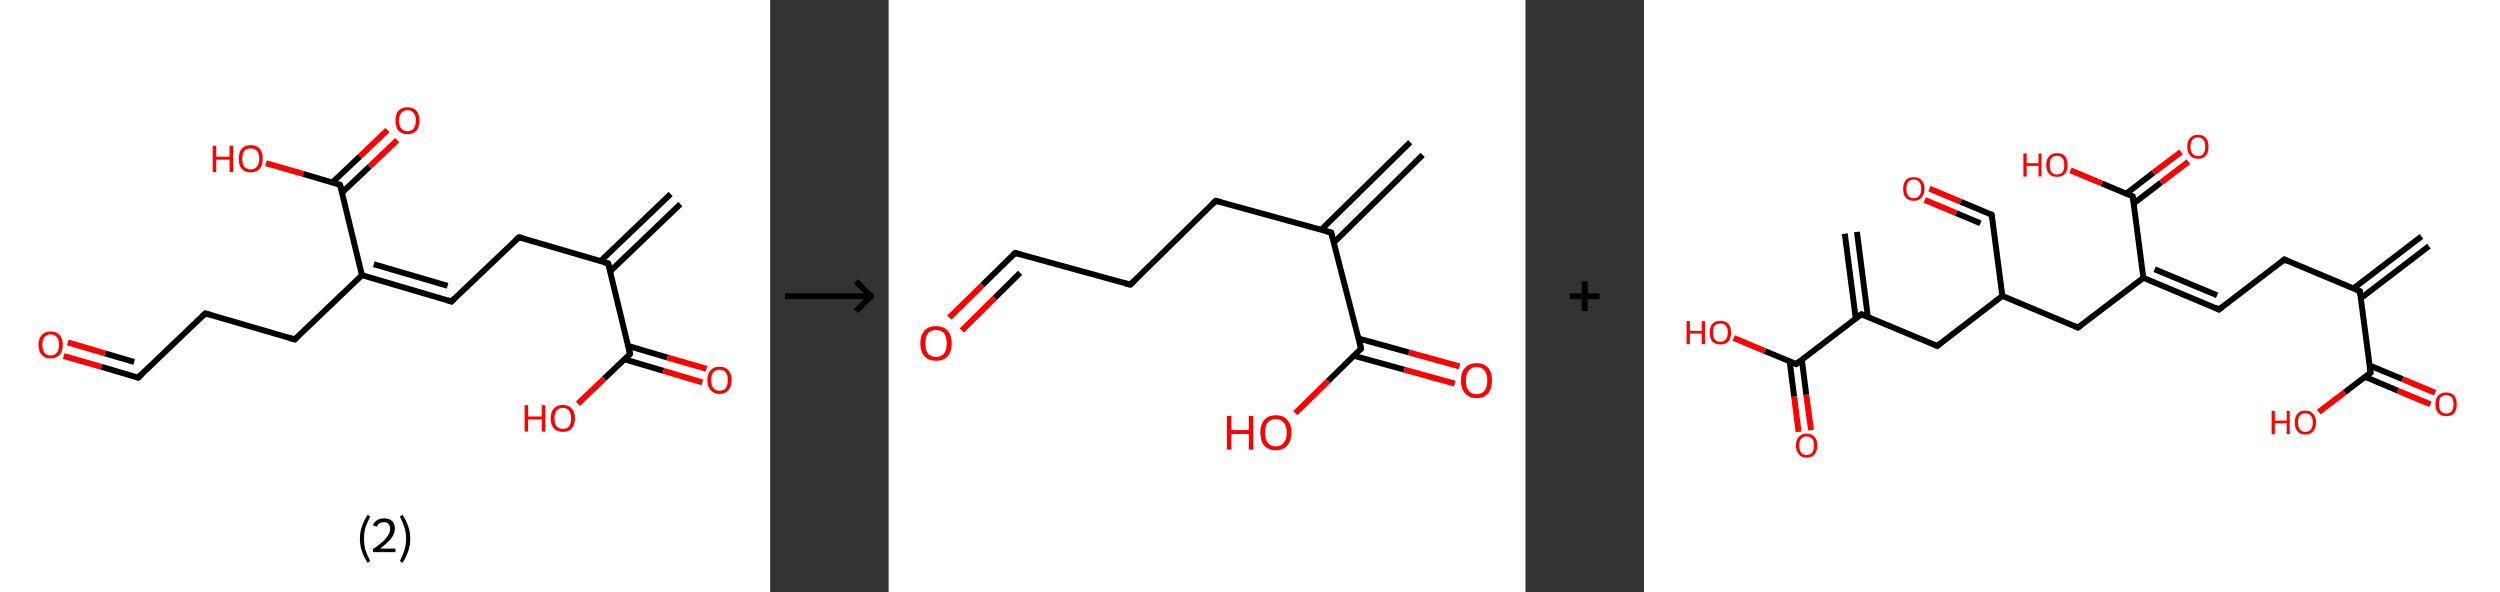 <?xml version='1.0' encoding='ASCII' standalone='yes'?>
<svg xmlns="http://www.w3.org/2000/svg" xmlns:xlink="http://www.w3.org/1999/xlink" version="1.1" width="844.0px" viewBox="0 0 844.0 200.0" height="200.0px">
  <rect x="0" y="0" width="844.0" height="200.0" fill="#333333" stroke="none"/>
  <g>
    <g transform="translate(0, 0) scale(1 1) "><!-- END OF HEADER -->
<rect style="opacity:1.0;fill:#FFFFFF;stroke:none" width="260.0" height="200.0" x="0.0" y="0.0"> </rect>
<path class="bond-0 atom-0 atom-1" d="M 229.7,68.9 L 206.0,91.6" style="fill:none;fill-rule:evenodd;stroke:#000000;stroke-width:2.0px;stroke-linecap:butt;stroke-linejoin:miter;stroke-opacity:1"/>
<path class="bond-0 atom-0 atom-1" d="M 226.4,65.5 L 202.7,88.2" style="fill:none;fill-rule:evenodd;stroke:#000000;stroke-width:2.0px;stroke-linecap:butt;stroke-linejoin:miter;stroke-opacity:1"/>
<path class="bond-1 atom-1 atom-2" d="M 205.3,88.9 L 175.2,80.1" style="fill:none;fill-rule:evenodd;stroke:#000000;stroke-width:2.0px;stroke-linecap:butt;stroke-linejoin:miter;stroke-opacity:1"/>
<path class="bond-2 atom-2 atom-3" d="M 175.2,80.1 L 152.4,101.8" style="fill:none;fill-rule:evenodd;stroke:#000000;stroke-width:2.0px;stroke-linecap:butt;stroke-linejoin:miter;stroke-opacity:1"/>
<path class="bond-3 atom-3 atom-4" d="M 152.4,101.8 L 122.2,92.9" style="fill:none;fill-rule:evenodd;stroke:#000000;stroke-width:2.0px;stroke-linecap:butt;stroke-linejoin:miter;stroke-opacity:1"/>
<path class="bond-3 atom-3 atom-4" d="M 151.1,96.5 L 126.2,89.2" style="fill:none;fill-rule:evenodd;stroke:#000000;stroke-width:2.0px;stroke-linecap:butt;stroke-linejoin:miter;stroke-opacity:1"/>
<path class="bond-4 atom-4 atom-5" d="M 122.2,92.9 L 99.5,114.6" style="fill:none;fill-rule:evenodd;stroke:#000000;stroke-width:2.0px;stroke-linecap:butt;stroke-linejoin:miter;stroke-opacity:1"/>
<path class="bond-5 atom-5 atom-6" d="M 99.5,114.6 L 69.3,105.8" style="fill:none;fill-rule:evenodd;stroke:#000000;stroke-width:2.0px;stroke-linecap:butt;stroke-linejoin:miter;stroke-opacity:1"/>
<path class="bond-6 atom-6 atom-7" d="M 69.3,105.8 L 46.6,127.5" style="fill:none;fill-rule:evenodd;stroke:#000000;stroke-width:2.0px;stroke-linecap:butt;stroke-linejoin:miter;stroke-opacity:1"/>
<path class="bond-7 atom-7 atom-8" d="M 46.6,127.5 L 34.1,123.8" style="fill:none;fill-rule:evenodd;stroke:#000000;stroke-width:2.0px;stroke-linecap:butt;stroke-linejoin:miter;stroke-opacity:1"/>
<path class="bond-7 atom-7 atom-8" d="M 34.1,123.8 L 21.5,120.2" style="fill:none;fill-rule:evenodd;stroke:#FF0000;stroke-width:2.0px;stroke-linecap:butt;stroke-linejoin:miter;stroke-opacity:1"/>
<path class="bond-7 atom-7 atom-8" d="M 45.3,122.2 L 35.4,119.3" style="fill:none;fill-rule:evenodd;stroke:#000000;stroke-width:2.0px;stroke-linecap:butt;stroke-linejoin:miter;stroke-opacity:1"/>
<path class="bond-7 atom-7 atom-8" d="M 35.4,119.3 L 22.9,115.6" style="fill:none;fill-rule:evenodd;stroke:#FF0000;stroke-width:2.0px;stroke-linecap:butt;stroke-linejoin:miter;stroke-opacity:1"/>
<path class="bond-8 atom-4 atom-9" d="M 122.2,92.9 L 114.8,62.4" style="fill:none;fill-rule:evenodd;stroke:#000000;stroke-width:2.0px;stroke-linecap:butt;stroke-linejoin:miter;stroke-opacity:1"/>
<path class="bond-9 atom-9 atom-10" d="M 115.5,65.0 L 124.8,56.2" style="fill:none;fill-rule:evenodd;stroke:#000000;stroke-width:2.0px;stroke-linecap:butt;stroke-linejoin:miter;stroke-opacity:1"/>
<path class="bond-9 atom-9 atom-10" d="M 124.8,56.2 L 134.1,47.3" style="fill:none;fill-rule:evenodd;stroke:#FF0000;stroke-width:2.0px;stroke-linecap:butt;stroke-linejoin:miter;stroke-opacity:1"/>
<path class="bond-9 atom-9 atom-10" d="M 112.2,61.6 L 121.5,52.8" style="fill:none;fill-rule:evenodd;stroke:#000000;stroke-width:2.0px;stroke-linecap:butt;stroke-linejoin:miter;stroke-opacity:1"/>
<path class="bond-9 atom-9 atom-10" d="M 121.5,52.8 L 130.8,43.9" style="fill:none;fill-rule:evenodd;stroke:#FF0000;stroke-width:2.0px;stroke-linecap:butt;stroke-linejoin:miter;stroke-opacity:1"/>
<path class="bond-10 atom-9 atom-11" d="M 114.8,62.4 L 102.3,58.7" style="fill:none;fill-rule:evenodd;stroke:#000000;stroke-width:2.0px;stroke-linecap:butt;stroke-linejoin:miter;stroke-opacity:1"/>
<path class="bond-10 atom-9 atom-11" d="M 102.3,58.7 L 89.8,55.1" style="fill:none;fill-rule:evenodd;stroke:#FF0000;stroke-width:2.0px;stroke-linecap:butt;stroke-linejoin:miter;stroke-opacity:1"/>
<path class="bond-11 atom-1 atom-12" d="M 205.3,88.9 L 212.7,119.5" style="fill:none;fill-rule:evenodd;stroke:#000000;stroke-width:2.0px;stroke-linecap:butt;stroke-linejoin:miter;stroke-opacity:1"/>
<path class="bond-12 atom-12 atom-13" d="M 210.8,121.3 L 224.0,125.2" style="fill:none;fill-rule:evenodd;stroke:#000000;stroke-width:2.0px;stroke-linecap:butt;stroke-linejoin:miter;stroke-opacity:1"/>
<path class="bond-12 atom-12 atom-13" d="M 224.0,125.2 L 237.1,129.1" style="fill:none;fill-rule:evenodd;stroke:#FF0000;stroke-width:2.0px;stroke-linecap:butt;stroke-linejoin:miter;stroke-opacity:1"/>
<path class="bond-12 atom-12 atom-13" d="M 212.1,116.8 L 225.3,120.7" style="fill:none;fill-rule:evenodd;stroke:#000000;stroke-width:2.0px;stroke-linecap:butt;stroke-linejoin:miter;stroke-opacity:1"/>
<path class="bond-12 atom-12 atom-13" d="M 225.3,120.7 L 238.5,124.5" style="fill:none;fill-rule:evenodd;stroke:#FF0000;stroke-width:2.0px;stroke-linecap:butt;stroke-linejoin:miter;stroke-opacity:1"/>
<path class="bond-13 atom-12 atom-14" d="M 212.7,119.5 L 203.9,127.9" style="fill:none;fill-rule:evenodd;stroke:#000000;stroke-width:2.0px;stroke-linecap:butt;stroke-linejoin:miter;stroke-opacity:1"/>
<path class="bond-13 atom-12 atom-14" d="M 203.9,127.9 L 195.1,136.3" style="fill:none;fill-rule:evenodd;stroke:#FF0000;stroke-width:2.0px;stroke-linecap:butt;stroke-linejoin:miter;stroke-opacity:1"/>
<path d="M 203.8,88.5 L 205.3,88.9 L 205.7,90.4" style="fill:none;stroke:#000000;stroke-width:2.0px;stroke-linecap:butt;stroke-linejoin:miter;stroke-opacity:1;"/>
<path d="M 176.7,80.5 L 175.2,80.1 L 174.0,81.2" style="fill:none;stroke:#000000;stroke-width:2.0px;stroke-linecap:butt;stroke-linejoin:miter;stroke-opacity:1;"/>
<path d="M 153.5,100.7 L 152.4,101.8 L 150.9,101.3" style="fill:none;stroke:#000000;stroke-width:2.0px;stroke-linecap:butt;stroke-linejoin:miter;stroke-opacity:1;"/>
<path d="M 100.6,113.6 L 99.5,114.6 L 98.0,114.2" style="fill:none;stroke:#000000;stroke-width:2.0px;stroke-linecap:butt;stroke-linejoin:miter;stroke-opacity:1;"/>
<path d="M 70.8,106.2 L 69.3,105.8 L 68.2,106.9" style="fill:none;stroke:#000000;stroke-width:2.0px;stroke-linecap:butt;stroke-linejoin:miter;stroke-opacity:1;"/>
<path d="M 47.7,126.4 L 46.6,127.5 L 46.0,127.3" style="fill:none;stroke:#000000;stroke-width:2.0px;stroke-linecap:butt;stroke-linejoin:miter;stroke-opacity:1;"/>
<path d="M 115.2,63.9 L 114.8,62.4 L 114.2,62.2" style="fill:none;stroke:#000000;stroke-width:2.0px;stroke-linecap:butt;stroke-linejoin:miter;stroke-opacity:1;"/>
<path d="M 212.4,117.9 L 212.7,119.5 L 212.3,119.9" style="fill:none;stroke:#000000;stroke-width:2.0px;stroke-linecap:butt;stroke-linejoin:miter;stroke-opacity:1;"/>
<path class="atom-8" d="M 13.0 116.4 Q 13.0 114.3, 14.1 113.1 Q 15.1 111.9, 17.1 111.9 Q 19.1 111.9, 20.1 113.1 Q 21.2 114.3, 21.2 116.4 Q 21.2 118.6, 20.1 119.8 Q 19.0 121.0, 17.1 121.0 Q 15.1 121.0, 14.1 119.8 Q 13.0 118.6, 13.0 116.4 M 17.1 120.0 Q 18.4 120.0, 19.2 119.1 Q 19.9 118.2, 19.9 116.4 Q 19.9 114.7, 19.2 113.8 Q 18.4 112.9, 17.1 112.9 Q 15.7 112.9, 15.0 113.8 Q 14.3 114.7, 14.3 116.4 Q 14.3 118.2, 15.0 119.1 Q 15.7 120.0, 17.1 120.0 " fill="#FF0000"/>
<path class="atom-10" d="M 133.5 40.7 Q 133.5 38.6, 134.5 37.4 Q 135.6 36.2, 137.6 36.2 Q 139.5 36.2, 140.6 37.4 Q 141.6 38.6, 141.6 40.7 Q 141.6 42.9, 140.6 44.1 Q 139.5 45.3, 137.6 45.3 Q 135.6 45.3, 134.5 44.1 Q 133.5 42.9, 133.5 40.7 M 137.6 44.3 Q 138.9 44.3, 139.6 43.4 Q 140.4 42.5, 140.4 40.7 Q 140.4 39.0, 139.6 38.1 Q 138.9 37.2, 137.6 37.2 Q 136.2 37.2, 135.5 38.1 Q 134.7 39.0, 134.7 40.7 Q 134.7 42.5, 135.5 43.4 Q 136.2 44.3, 137.6 44.3 " fill="#FF0000"/>
<path class="atom-11" d="M 71.8 49.2 L 73.0 49.2 L 73.0 52.9 L 77.5 52.9 L 77.5 49.2 L 78.7 49.2 L 78.7 58.1 L 77.5 58.1 L 77.5 53.9 L 73.0 53.9 L 73.0 58.1 L 71.8 58.1 L 71.8 49.2 " fill="#FF0000"/>
<path class="atom-11" d="M 80.6 53.6 Q 80.6 51.4, 81.6 50.2 Q 82.7 49.0, 84.6 49.0 Q 86.6 49.0, 87.7 50.2 Q 88.7 51.4, 88.7 53.6 Q 88.7 55.7, 87.7 57.0 Q 86.6 58.2, 84.6 58.2 Q 82.7 58.2, 81.6 57.0 Q 80.6 55.8, 80.6 53.6 M 84.6 57.2 Q 86.0 57.2, 86.7 56.3 Q 87.5 55.4, 87.5 53.6 Q 87.5 51.8, 86.7 50.9 Q 86.0 50.1, 84.6 50.1 Q 83.3 50.1, 82.5 50.9 Q 81.8 51.8, 81.8 53.6 Q 81.8 55.4, 82.5 56.3 Q 83.3 57.2, 84.6 57.2 " fill="#FF0000"/>
<path class="atom-13" d="M 238.8 128.3 Q 238.8 126.2, 239.9 125.0 Q 240.9 123.8, 242.9 123.8 Q 244.9 123.8, 245.9 125.0 Q 247.0 126.2, 247.0 128.3 Q 247.0 130.5, 245.9 131.7 Q 244.9 133.0, 242.9 133.0 Q 241.0 133.0, 239.9 131.7 Q 238.8 130.5, 238.8 128.3 M 242.9 131.9 Q 244.3 131.9, 245.0 131.0 Q 245.7 130.1, 245.7 128.3 Q 245.7 126.6, 245.0 125.7 Q 244.3 124.8, 242.9 124.8 Q 241.6 124.8, 240.8 125.7 Q 240.1 126.6, 240.1 128.3 Q 240.1 130.1, 240.8 131.0 Q 241.6 131.9, 242.9 131.9 " fill="#FF0000"/>
<path class="atom-14" d="M 177.1 136.8 L 178.3 136.8 L 178.3 140.6 L 182.9 140.6 L 182.9 136.8 L 184.1 136.8 L 184.1 145.7 L 182.9 145.7 L 182.9 141.6 L 178.3 141.6 L 178.3 145.7 L 177.1 145.7 L 177.1 136.8 " fill="#FF0000"/>
<path class="atom-14" d="M 185.9 141.2 Q 185.9 139.1, 187.0 137.9 Q 188.0 136.7, 190.0 136.7 Q 192.0 136.7, 193.0 137.9 Q 194.1 139.1, 194.1 141.2 Q 194.1 143.4, 193.0 144.6 Q 192.0 145.8, 190.0 145.8 Q 188.0 145.8, 187.0 144.6 Q 185.9 143.4, 185.9 141.2 M 190.0 144.8 Q 191.4 144.8, 192.1 143.9 Q 192.8 143.0, 192.8 141.2 Q 192.8 139.5, 192.1 138.6 Q 191.4 137.7, 190.0 137.7 Q 188.6 137.7, 187.9 138.6 Q 187.2 139.4, 187.2 141.2 Q 187.2 143.0, 187.9 143.9 Q 188.6 144.8, 190.0 144.8 " fill="#FF0000"/>
<path class="legend" d="M 121.5 181.9 Q 121.5 179.6, 122.2 177.7 Q 122.8 175.8, 124.1 173.8 L 125.0 174.4 Q 124.0 176.3, 123.4 178.0 Q 122.9 179.7, 122.9 181.9 Q 122.9 184.0, 123.4 185.8 Q 124.0 187.5, 125.0 189.4 L 124.1 190.0 Q 122.8 188.0, 122.2 186.1 Q 121.5 184.2, 121.5 181.9 " fill="#000000"/>
<path class="legend" d="M 125.9 177.3 Q 126.4 176.2, 127.3 175.6 Q 128.3 175.0, 129.7 175.0 Q 131.4 175.0, 132.4 175.9 Q 133.3 176.8, 133.3 178.5 Q 133.3 180.2, 132.1 181.7 Q 130.9 183.3, 128.3 185.2 L 133.5 185.2 L 133.5 186.4 L 125.9 186.4 L 125.9 185.4 Q 128.0 183.9, 129.3 182.8 Q 130.5 181.6, 131.1 180.6 Q 131.7 179.6, 131.7 178.6 Q 131.7 177.5, 131.2 176.9 Q 130.7 176.3, 129.7 176.3 Q 128.8 176.3, 128.2 176.6 Q 127.6 177.0, 127.2 177.8 L 125.9 177.3 " fill="#000000"/>
<path class="legend" d="M 138.5 181.9 Q 138.5 184.2, 137.8 186.1 Q 137.2 188.0, 135.9 190.0 L 135.0 189.4 Q 136.0 187.5, 136.5 185.8 Q 137.1 184.0, 137.1 181.9 Q 137.1 179.7, 136.5 178.0 Q 136.0 176.3, 135.0 174.4 L 135.9 173.8 Q 137.2 175.8, 137.8 177.7 Q 138.5 179.6, 138.5 181.9 " fill="#000000"/>
</g>
    <g transform="translate(260.0, 0) scale(1 1) "><line x1="5" y1="100" x2="35" y2="100" style="stroke:rgb(0,0,0);stroke-width:2"/>
  <line x1="34" y1="100" x2="29" y2="95" style="stroke:rgb(0,0,0);stroke-width:2"/>
  <line x1="34" y1="100" x2="29" y2="105" style="stroke:rgb(0,0,0);stroke-width:2"/>
</g>
    <g transform="translate(300.0, 0) scale(1 1) "><!-- END OF HEADER -->
<rect style="opacity:1.0;fill:#FFFFFF;stroke:none" width="215.0" height="200.0" x="0.0" y="0.0"> </rect>
<path class="bond-0 atom-0 atom-1" d="M 180.3,52.3 L 150.3,81.9" style="fill:none;fill-rule:evenodd;stroke:#000000;stroke-width:2.0px;stroke-linecap:butt;stroke-linejoin:miter;stroke-opacity:1"/>
<path class="bond-0 atom-0 atom-1" d="M 176.1,48.0 L 146.0,77.6" style="fill:none;fill-rule:evenodd;stroke:#000000;stroke-width:2.0px;stroke-linecap:butt;stroke-linejoin:miter;stroke-opacity:1"/>
<path class="bond-1 atom-1 atom-2" d="M 149.4,78.5 L 110.4,67.8" style="fill:none;fill-rule:evenodd;stroke:#000000;stroke-width:2.0px;stroke-linecap:butt;stroke-linejoin:miter;stroke-opacity:1"/>
<path class="bond-2 atom-2 atom-3" d="M 110.4,67.8 L 81.6,96.1" style="fill:none;fill-rule:evenodd;stroke:#000000;stroke-width:2.0px;stroke-linecap:butt;stroke-linejoin:miter;stroke-opacity:1"/>
<path class="bond-3 atom-3 atom-4" d="M 81.6,96.1 L 42.7,85.4" style="fill:none;fill-rule:evenodd;stroke:#000000;stroke-width:2.0px;stroke-linecap:butt;stroke-linejoin:miter;stroke-opacity:1"/>
<path class="bond-4 atom-4 atom-5" d="M 42.7,85.4 L 31.6,96.3" style="fill:none;fill-rule:evenodd;stroke:#000000;stroke-width:2.0px;stroke-linecap:butt;stroke-linejoin:miter;stroke-opacity:1"/>
<path class="bond-4 atom-4 atom-5" d="M 31.6,96.3 L 20.5,107.2" style="fill:none;fill-rule:evenodd;stroke:#FF0000;stroke-width:2.0px;stroke-linecap:butt;stroke-linejoin:miter;stroke-opacity:1"/>
<path class="bond-4 atom-4 atom-5" d="M 44.4,92.1 L 35.8,100.6" style="fill:none;fill-rule:evenodd;stroke:#000000;stroke-width:2.0px;stroke-linecap:butt;stroke-linejoin:miter;stroke-opacity:1"/>
<path class="bond-4 atom-4 atom-5" d="M 35.8,100.6 L 24.7,111.6" style="fill:none;fill-rule:evenodd;stroke:#FF0000;stroke-width:2.0px;stroke-linecap:butt;stroke-linejoin:miter;stroke-opacity:1"/>
<path class="bond-5 atom-1 atom-6" d="M 149.4,78.5 L 159.5,117.7" style="fill:none;fill-rule:evenodd;stroke:#000000;stroke-width:2.0px;stroke-linecap:butt;stroke-linejoin:miter;stroke-opacity:1"/>
<path class="bond-6 atom-6 atom-7" d="M 157.0,120.1 L 174.1,124.8" style="fill:none;fill-rule:evenodd;stroke:#000000;stroke-width:2.0px;stroke-linecap:butt;stroke-linejoin:miter;stroke-opacity:1"/>
<path class="bond-6 atom-6 atom-7" d="M 174.1,124.8 L 191.1,129.5" style="fill:none;fill-rule:evenodd;stroke:#FF0000;stroke-width:2.0px;stroke-linecap:butt;stroke-linejoin:miter;stroke-opacity:1"/>
<path class="bond-6 atom-6 atom-7" d="M 158.7,114.3 L 175.7,119.0" style="fill:none;fill-rule:evenodd;stroke:#000000;stroke-width:2.0px;stroke-linecap:butt;stroke-linejoin:miter;stroke-opacity:1"/>
<path class="bond-6 atom-6 atom-7" d="M 175.7,119.0 L 192.7,123.7" style="fill:none;fill-rule:evenodd;stroke:#FF0000;stroke-width:2.0px;stroke-linecap:butt;stroke-linejoin:miter;stroke-opacity:1"/>
<path class="bond-7 atom-6 atom-8" d="M 159.5,117.7 L 148.4,128.6" style="fill:none;fill-rule:evenodd;stroke:#000000;stroke-width:2.0px;stroke-linecap:butt;stroke-linejoin:miter;stroke-opacity:1"/>
<path class="bond-7 atom-6 atom-8" d="M 148.4,128.6 L 137.3,139.5" style="fill:none;fill-rule:evenodd;stroke:#FF0000;stroke-width:2.0px;stroke-linecap:butt;stroke-linejoin:miter;stroke-opacity:1"/>
<path d="M 147.4,78.0 L 149.4,78.5 L 149.9,80.5" style="fill:none;stroke:#000000;stroke-width:2.0px;stroke-linecap:butt;stroke-linejoin:miter;stroke-opacity:1;"/>
<path d="M 112.4,68.3 L 110.4,67.8 L 109.0,69.2" style="fill:none;stroke:#000000;stroke-width:2.0px;stroke-linecap:butt;stroke-linejoin:miter;stroke-opacity:1;"/>
<path d="M 83.1,94.7 L 81.6,96.1 L 79.7,95.6" style="fill:none;stroke:#000000;stroke-width:2.0px;stroke-linecap:butt;stroke-linejoin:miter;stroke-opacity:1;"/>
<path d="M 44.6,85.9 L 42.7,85.4 L 42.1,85.9" style="fill:none;stroke:#000000;stroke-width:2.0px;stroke-linecap:butt;stroke-linejoin:miter;stroke-opacity:1;"/>
<path d="M 159.0,115.7 L 159.5,117.7 L 159.0,118.2" style="fill:none;stroke:#000000;stroke-width:2.0px;stroke-linecap:butt;stroke-linejoin:miter;stroke-opacity:1;"/>
<path class="atom-5" d="M 10.7 115.9 Q 10.7 113.2, 12.1 111.6 Q 13.5 110.1, 16.0 110.1 Q 18.5 110.1, 19.9 111.6 Q 21.3 113.2, 21.3 115.9 Q 21.3 118.7, 19.9 120.3 Q 18.5 121.8, 16.0 121.8 Q 13.5 121.8, 12.1 120.3 Q 10.7 118.7, 10.7 115.9 M 16.0 120.5 Q 17.7 120.5, 18.7 119.4 Q 19.6 118.2, 19.6 115.9 Q 19.6 113.7, 18.7 112.5 Q 17.7 111.4, 16.0 111.4 Q 14.3 111.4, 13.3 112.5 Q 12.4 113.6, 12.4 115.9 Q 12.4 118.2, 13.3 119.4 Q 14.3 120.5, 16.0 120.5 " fill="#FF0000"/>
<path class="atom-7" d="M 193.2 128.5 Q 193.2 125.7, 194.6 124.2 Q 196.0 122.6, 198.5 122.6 Q 201.0 122.6, 202.4 124.2 Q 203.7 125.7, 203.7 128.5 Q 203.7 131.2, 202.4 132.8 Q 201.0 134.4, 198.5 134.4 Q 196.0 134.4, 194.6 132.8 Q 193.2 131.2, 193.2 128.5 M 198.5 133.1 Q 200.2 133.1, 201.2 131.9 Q 202.1 130.7, 202.1 128.5 Q 202.1 126.2, 201.2 125.1 Q 200.2 123.9, 198.5 123.9 Q 196.8 123.9, 195.8 125.1 Q 194.9 126.2, 194.9 128.5 Q 194.9 130.8, 195.8 131.9 Q 196.8 133.1, 198.5 133.1 " fill="#FF0000"/>
<path class="atom-8" d="M 114.2 140.4 L 115.7 140.4 L 115.7 145.2 L 121.6 145.2 L 121.6 140.4 L 123.1 140.4 L 123.1 151.8 L 121.6 151.8 L 121.6 146.5 L 115.7 146.5 L 115.7 151.8 L 114.2 151.8 L 114.2 140.4 " fill="#FF0000"/>
<path class="atom-8" d="M 125.5 146.0 Q 125.5 143.3, 126.8 141.8 Q 128.2 140.2, 130.7 140.2 Q 133.3 140.2, 134.6 141.8 Q 136.0 143.3, 136.0 146.0 Q 136.0 148.8, 134.6 150.4 Q 133.2 152.0, 130.7 152.0 Q 128.2 152.0, 126.8 150.4 Q 125.5 148.8, 125.5 146.0 M 130.7 150.7 Q 132.5 150.7, 133.4 149.5 Q 134.4 148.3, 134.4 146.0 Q 134.4 143.8, 133.4 142.7 Q 132.5 141.5, 130.7 141.5 Q 129.0 141.5, 128.0 142.6 Q 127.1 143.8, 127.1 146.0 Q 127.1 148.4, 128.0 149.5 Q 129.0 150.7, 130.7 150.7 " fill="#FF0000"/>
</g>
    <g transform="translate(515.0, 0) scale(1 1) "><line x1="15" y1="100" x2="25" y2="100" style="stroke:rgb(0,0,0);stroke-width:2"/>
  <line x1="20" y1="95" x2="20" y2="105" style="stroke:rgb(0,0,0);stroke-width:2"/>
</g>
    <g transform="translate(555.0, 0) scale(1 1) "><!-- END OF HEADER -->
<rect style="opacity:1.0;fill:#FFFFFF;stroke:none" width="289.0" height="200.0" x="0.0" y="0.0"> </rect>
<path class="bond-0 atom-0 atom-1" d="M 265.0,83.1 L 242.0,100.7" style="fill:none;fill-rule:evenodd;stroke:#000000;stroke-width:2.0px;stroke-linecap:butt;stroke-linejoin:miter;stroke-opacity:1"/>
<path class="bond-0 atom-0 atom-1" d="M 262.5,79.8 L 239.5,97.4" style="fill:none;fill-rule:evenodd;stroke:#000000;stroke-width:2.0px;stroke-linecap:butt;stroke-linejoin:miter;stroke-opacity:1"/>
<path class="bond-1 atom-1 atom-2" d="M 241.7,98.3 L 216.2,87.6" style="fill:none;fill-rule:evenodd;stroke:#000000;stroke-width:2.0px;stroke-linecap:butt;stroke-linejoin:miter;stroke-opacity:1"/>
<path class="bond-2 atom-2 atom-3" d="M 216.2,87.6 L 194.1,104.5" style="fill:none;fill-rule:evenodd;stroke:#000000;stroke-width:2.0px;stroke-linecap:butt;stroke-linejoin:miter;stroke-opacity:1"/>
<path class="bond-3 atom-3 atom-4" d="M 194.1,104.5 L 168.6,93.8" style="fill:none;fill-rule:evenodd;stroke:#000000;stroke-width:2.0px;stroke-linecap:butt;stroke-linejoin:miter;stroke-opacity:1"/>
<path class="bond-3 atom-3 atom-4" d="M 193.5,99.7 L 172.4,90.9" style="fill:none;fill-rule:evenodd;stroke:#000000;stroke-width:2.0px;stroke-linecap:butt;stroke-linejoin:miter;stroke-opacity:1"/>
<path class="bond-4 atom-4 atom-5" d="M 168.6,93.8 L 146.5,110.6" style="fill:none;fill-rule:evenodd;stroke:#000000;stroke-width:2.0px;stroke-linecap:butt;stroke-linejoin:miter;stroke-opacity:1"/>
<path class="bond-5 atom-5 atom-6" d="M 146.5,110.6 L 121.0,99.9" style="fill:none;fill-rule:evenodd;stroke:#000000;stroke-width:2.0px;stroke-linecap:butt;stroke-linejoin:miter;stroke-opacity:1"/>
<path class="bond-6 atom-6 atom-7" d="M 121.0,99.9 L 117.4,72.5" style="fill:none;fill-rule:evenodd;stroke:#000000;stroke-width:2.0px;stroke-linecap:butt;stroke-linejoin:miter;stroke-opacity:1"/>
<path class="bond-7 atom-7 atom-8" d="M 117.4,72.5 L 106.9,68.1" style="fill:none;fill-rule:evenodd;stroke:#000000;stroke-width:2.0px;stroke-linecap:butt;stroke-linejoin:miter;stroke-opacity:1"/>
<path class="bond-7 atom-7 atom-8" d="M 106.9,68.1 L 96.4,63.7" style="fill:none;fill-rule:evenodd;stroke:#FF0000;stroke-width:2.0px;stroke-linecap:butt;stroke-linejoin:miter;stroke-opacity:1"/>
<path class="bond-7 atom-7 atom-8" d="M 113.6,75.4 L 105.3,71.9" style="fill:none;fill-rule:evenodd;stroke:#000000;stroke-width:2.0px;stroke-linecap:butt;stroke-linejoin:miter;stroke-opacity:1"/>
<path class="bond-7 atom-7 atom-8" d="M 105.3,71.9 L 94.8,67.5" style="fill:none;fill-rule:evenodd;stroke:#FF0000;stroke-width:2.0px;stroke-linecap:butt;stroke-linejoin:miter;stroke-opacity:1"/>
<path class="bond-8 atom-6 atom-9" d="M 121.0,99.9 L 99.0,116.8" style="fill:none;fill-rule:evenodd;stroke:#000000;stroke-width:2.0px;stroke-linecap:butt;stroke-linejoin:miter;stroke-opacity:1"/>
<path class="bond-9 atom-9 atom-10" d="M 99.0,116.8 L 73.4,106.1" style="fill:none;fill-rule:evenodd;stroke:#000000;stroke-width:2.0px;stroke-linecap:butt;stroke-linejoin:miter;stroke-opacity:1"/>
<path class="bond-10 atom-10 atom-11" d="M 75.6,107.0 L 71.9,78.3" style="fill:none;fill-rule:evenodd;stroke:#000000;stroke-width:2.0px;stroke-linecap:butt;stroke-linejoin:miter;stroke-opacity:1"/>
<path class="bond-10 atom-10 atom-11" d="M 71.5,107.5 L 67.8,78.9" style="fill:none;fill-rule:evenodd;stroke:#000000;stroke-width:2.0px;stroke-linecap:butt;stroke-linejoin:miter;stroke-opacity:1"/>
<path class="bond-11 atom-10 atom-12" d="M 73.4,106.1 L 51.4,122.9" style="fill:none;fill-rule:evenodd;stroke:#000000;stroke-width:2.0px;stroke-linecap:butt;stroke-linejoin:miter;stroke-opacity:1"/>
<path class="bond-12 atom-12 atom-13" d="M 49.2,122.0 L 50.7,133.9" style="fill:none;fill-rule:evenodd;stroke:#000000;stroke-width:2.0px;stroke-linecap:butt;stroke-linejoin:miter;stroke-opacity:1"/>
<path class="bond-12 atom-12 atom-13" d="M 50.7,133.9 L 52.2,145.8" style="fill:none;fill-rule:evenodd;stroke:#FF0000;stroke-width:2.0px;stroke-linecap:butt;stroke-linejoin:miter;stroke-opacity:1"/>
<path class="bond-12 atom-12 atom-13" d="M 53.3,121.4 L 54.8,133.3" style="fill:none;fill-rule:evenodd;stroke:#000000;stroke-width:2.0px;stroke-linecap:butt;stroke-linejoin:miter;stroke-opacity:1"/>
<path class="bond-12 atom-12 atom-13" d="M 54.8,133.3 L 56.4,145.2" style="fill:none;fill-rule:evenodd;stroke:#FF0000;stroke-width:2.0px;stroke-linecap:butt;stroke-linejoin:miter;stroke-opacity:1"/>
<path class="bond-13 atom-12 atom-14" d="M 51.4,122.9 L 40.8,118.5" style="fill:none;fill-rule:evenodd;stroke:#000000;stroke-width:2.0px;stroke-linecap:butt;stroke-linejoin:miter;stroke-opacity:1"/>
<path class="bond-13 atom-12 atom-14" d="M 40.8,118.5 L 30.3,114.1" style="fill:none;fill-rule:evenodd;stroke:#FF0000;stroke-width:2.0px;stroke-linecap:butt;stroke-linejoin:miter;stroke-opacity:1"/>
<path class="bond-14 atom-4 atom-15" d="M 168.6,93.8 L 165.0,66.3" style="fill:none;fill-rule:evenodd;stroke:#000000;stroke-width:2.0px;stroke-linecap:butt;stroke-linejoin:miter;stroke-opacity:1"/>
<path class="bond-15 atom-15 atom-16" d="M 165.3,68.7 L 174.6,61.6" style="fill:none;fill-rule:evenodd;stroke:#000000;stroke-width:2.0px;stroke-linecap:butt;stroke-linejoin:miter;stroke-opacity:1"/>
<path class="bond-15 atom-15 atom-16" d="M 174.6,61.6 L 183.8,54.6" style="fill:none;fill-rule:evenodd;stroke:#FF0000;stroke-width:2.0px;stroke-linecap:butt;stroke-linejoin:miter;stroke-opacity:1"/>
<path class="bond-15 atom-15 atom-16" d="M 162.8,65.4 L 172.0,58.3" style="fill:none;fill-rule:evenodd;stroke:#000000;stroke-width:2.0px;stroke-linecap:butt;stroke-linejoin:miter;stroke-opacity:1"/>
<path class="bond-15 atom-15 atom-16" d="M 172.0,58.3 L 181.3,51.3" style="fill:none;fill-rule:evenodd;stroke:#FF0000;stroke-width:2.0px;stroke-linecap:butt;stroke-linejoin:miter;stroke-opacity:1"/>
<path class="bond-16 atom-15 atom-17" d="M 165.0,66.3 L 154.5,61.9" style="fill:none;fill-rule:evenodd;stroke:#000000;stroke-width:2.0px;stroke-linecap:butt;stroke-linejoin:miter;stroke-opacity:1"/>
<path class="bond-16 atom-15 atom-17" d="M 154.5,61.9 L 144.0,57.5" style="fill:none;fill-rule:evenodd;stroke:#FF0000;stroke-width:2.0px;stroke-linecap:butt;stroke-linejoin:miter;stroke-opacity:1"/>
<path class="bond-17 atom-1 atom-18" d="M 241.7,98.3 L 245.3,125.8" style="fill:none;fill-rule:evenodd;stroke:#000000;stroke-width:2.0px;stroke-linecap:butt;stroke-linejoin:miter;stroke-opacity:1"/>
<path class="bond-18 atom-18 atom-19" d="M 243.4,127.2 L 254.5,131.9" style="fill:none;fill-rule:evenodd;stroke:#000000;stroke-width:2.0px;stroke-linecap:butt;stroke-linejoin:miter;stroke-opacity:1"/>
<path class="bond-18 atom-18 atom-19" d="M 254.5,131.9 L 265.5,136.5" style="fill:none;fill-rule:evenodd;stroke:#FF0000;stroke-width:2.0px;stroke-linecap:butt;stroke-linejoin:miter;stroke-opacity:1"/>
<path class="bond-18 atom-18 atom-19" d="M 245.0,123.4 L 256.1,128.0" style="fill:none;fill-rule:evenodd;stroke:#000000;stroke-width:2.0px;stroke-linecap:butt;stroke-linejoin:miter;stroke-opacity:1"/>
<path class="bond-18 atom-18 atom-19" d="M 256.1,128.0 L 267.1,132.6" style="fill:none;fill-rule:evenodd;stroke:#FF0000;stroke-width:2.0px;stroke-linecap:butt;stroke-linejoin:miter;stroke-opacity:1"/>
<path class="bond-19 atom-18 atom-20" d="M 245.3,125.8 L 236.5,132.5" style="fill:none;fill-rule:evenodd;stroke:#000000;stroke-width:2.0px;stroke-linecap:butt;stroke-linejoin:miter;stroke-opacity:1"/>
<path class="bond-19 atom-18 atom-20" d="M 236.5,132.5 L 227.8,139.1" style="fill:none;fill-rule:evenodd;stroke:#FF0000;stroke-width:2.0px;stroke-linecap:butt;stroke-linejoin:miter;stroke-opacity:1"/>
<path d="M 240.4,97.8 L 241.7,98.3 L 241.9,99.7" style="fill:none;stroke:#000000;stroke-width:2.0px;stroke-linecap:butt;stroke-linejoin:miter;stroke-opacity:1;"/>
<path d="M 217.4,88.2 L 216.2,87.6 L 215.1,88.5" style="fill:none;stroke:#000000;stroke-width:2.0px;stroke-linecap:butt;stroke-linejoin:miter;stroke-opacity:1;"/>
<path d="M 195.2,103.6 L 194.1,104.5 L 192.9,103.9" style="fill:none;stroke:#000000;stroke-width:2.0px;stroke-linecap:butt;stroke-linejoin:miter;stroke-opacity:1;"/>
<path d="M 147.6,109.8 L 146.5,110.6 L 145.3,110.1" style="fill:none;stroke:#000000;stroke-width:2.0px;stroke-linecap:butt;stroke-linejoin:miter;stroke-opacity:1;"/>
<path d="M 117.6,73.8 L 117.4,72.5 L 116.9,72.2" style="fill:none;stroke:#000000;stroke-width:2.0px;stroke-linecap:butt;stroke-linejoin:miter;stroke-opacity:1;"/>
<path d="M 100.1,115.9 L 99.0,116.8 L 97.7,116.2" style="fill:none;stroke:#000000;stroke-width:2.0px;stroke-linecap:butt;stroke-linejoin:miter;stroke-opacity:1;"/>
<path d="M 74.7,106.6 L 73.4,106.1 L 72.3,106.9" style="fill:none;stroke:#000000;stroke-width:2.0px;stroke-linecap:butt;stroke-linejoin:miter;stroke-opacity:1;"/>
<path d="M 52.5,122.1 L 51.4,122.9 L 50.8,122.7" style="fill:none;stroke:#000000;stroke-width:2.0px;stroke-linecap:butt;stroke-linejoin:miter;stroke-opacity:1;"/>
<path d="M 165.2,67.7 L 165.0,66.3 L 164.5,66.1" style="fill:none;stroke:#000000;stroke-width:2.0px;stroke-linecap:butt;stroke-linejoin:miter;stroke-opacity:1;"/>
<path d="M 245.1,124.4 L 245.3,125.8 L 244.8,126.1" style="fill:none;stroke:#000000;stroke-width:2.0px;stroke-linecap:butt;stroke-linejoin:miter;stroke-opacity:1;"/>
<path class="atom-8" d="M 87.5 63.7 Q 87.5 61.9, 88.4 60.8 Q 89.3 59.8, 91.1 59.8 Q 92.8 59.8, 93.7 60.8 Q 94.7 61.9, 94.7 63.7 Q 94.7 65.6, 93.7 66.7 Q 92.8 67.8, 91.1 67.8 Q 89.3 67.8, 88.4 66.7 Q 87.5 65.7, 87.5 63.7 M 91.1 66.9 Q 92.3 66.9, 92.9 66.1 Q 93.6 65.3, 93.6 63.7 Q 93.6 62.2, 92.9 61.4 Q 92.3 60.6, 91.1 60.6 Q 89.9 60.6, 89.2 61.4 Q 88.6 62.2, 88.6 63.7 Q 88.6 65.3, 89.2 66.1 Q 89.9 66.9, 91.1 66.9 " fill="#FF0000"/>
<path class="atom-13" d="M 51.3 150.4 Q 51.3 148.5, 52.3 147.5 Q 53.2 146.4, 54.9 146.4 Q 56.7 146.4, 57.6 147.5 Q 58.5 148.5, 58.5 150.4 Q 58.5 152.3, 57.6 153.4 Q 56.6 154.5, 54.9 154.5 Q 53.2 154.5, 52.3 153.4 Q 51.3 152.3, 51.3 150.4 M 54.9 153.6 Q 56.1 153.6, 56.8 152.8 Q 57.4 152.0, 57.4 150.4 Q 57.4 148.9, 56.8 148.1 Q 56.1 147.3, 54.9 147.3 Q 53.7 147.3, 53.1 148.1 Q 52.4 148.8, 52.4 150.4 Q 52.4 152.0, 53.1 152.8 Q 53.7 153.6, 54.9 153.6 " fill="#FF0000"/>
<path class="atom-14" d="M 14.4 108.4 L 15.5 108.4 L 15.5 111.7 L 19.5 111.7 L 19.5 108.4 L 20.6 108.4 L 20.6 116.2 L 19.5 116.2 L 19.5 112.6 L 15.5 112.6 L 15.5 116.2 L 14.4 116.2 L 14.4 108.4 " fill="#FF0000"/>
<path class="atom-14" d="M 22.2 112.3 Q 22.2 110.4, 23.1 109.3 Q 24.1 108.3, 25.8 108.3 Q 27.5 108.3, 28.5 109.3 Q 29.4 110.4, 29.4 112.3 Q 29.4 114.2, 28.5 115.3 Q 27.5 116.3, 25.8 116.3 Q 24.1 116.3, 23.1 115.3 Q 22.2 114.2, 22.2 112.3 M 25.8 115.4 Q 27.0 115.4, 27.6 114.6 Q 28.3 113.8, 28.3 112.3 Q 28.3 110.7, 27.6 109.9 Q 27.0 109.2, 25.8 109.2 Q 24.6 109.2, 23.9 109.9 Q 23.3 110.7, 23.3 112.3 Q 23.3 113.8, 23.9 114.6 Q 24.6 115.4, 25.8 115.4 " fill="#FF0000"/>
<path class="atom-16" d="M 183.4 49.5 Q 183.4 47.6, 184.4 46.6 Q 185.3 45.5, 187.0 45.5 Q 188.8 45.5, 189.7 46.6 Q 190.6 47.6, 190.6 49.5 Q 190.6 51.4, 189.7 52.5 Q 188.8 53.6, 187.0 53.6 Q 185.3 53.6, 184.4 52.5 Q 183.4 51.4, 183.4 49.5 M 187.0 52.7 Q 188.2 52.7, 188.9 51.9 Q 189.5 51.1, 189.5 49.5 Q 189.5 48.0, 188.9 47.2 Q 188.2 46.4, 187.0 46.4 Q 185.8 46.4, 185.2 47.2 Q 184.5 48.0, 184.5 49.5 Q 184.5 51.1, 185.2 51.9 Q 185.8 52.7, 187.0 52.7 " fill="#FF0000"/>
<path class="atom-17" d="M 128.1 51.8 L 129.2 51.8 L 129.2 55.1 L 133.2 55.1 L 133.2 51.8 L 134.2 51.8 L 134.2 59.6 L 133.2 59.6 L 133.2 56.0 L 129.2 56.0 L 129.2 59.6 L 128.1 59.6 L 128.1 51.8 " fill="#FF0000"/>
<path class="atom-17" d="M 135.8 55.7 Q 135.8 53.8, 136.8 52.7 Q 137.7 51.7, 139.4 51.7 Q 141.2 51.7, 142.1 52.7 Q 143.0 53.8, 143.0 55.7 Q 143.0 57.6, 142.1 58.7 Q 141.2 59.7, 139.4 59.7 Q 137.7 59.7, 136.8 58.7 Q 135.8 57.6, 135.8 55.7 M 139.4 58.9 Q 140.6 58.9, 141.3 58.1 Q 141.9 57.2, 141.9 55.7 Q 141.9 54.1, 141.3 53.4 Q 140.6 52.6, 139.4 52.6 Q 138.2 52.6, 137.6 53.3 Q 137.0 54.1, 137.0 55.7 Q 137.0 57.3, 137.6 58.1 Q 138.2 58.9, 139.4 58.9 " fill="#FF0000"/>
<path class="atom-19" d="M 267.2 136.5 Q 267.2 134.6, 268.2 133.5 Q 269.1 132.5, 270.8 132.5 Q 272.6 132.5, 273.5 133.5 Q 274.4 134.6, 274.4 136.5 Q 274.4 138.4, 273.5 139.5 Q 272.6 140.5, 270.8 140.5 Q 269.1 140.5, 268.2 139.5 Q 267.2 138.4, 267.2 136.5 M 270.8 139.6 Q 272.0 139.6, 272.7 138.8 Q 273.3 138.0, 273.3 136.5 Q 273.3 134.9, 272.7 134.1 Q 272.0 133.4, 270.8 133.4 Q 269.7 133.4, 269.0 134.1 Q 268.4 134.9, 268.4 136.5 Q 268.4 138.0, 269.0 138.8 Q 269.7 139.6, 270.8 139.6 " fill="#FF0000"/>
<path class="atom-20" d="M 211.9 138.7 L 213.0 138.7 L 213.0 142.0 L 217.0 142.0 L 217.0 138.7 L 218.0 138.7 L 218.0 146.6 L 217.0 146.6 L 217.0 142.9 L 213.0 142.9 L 213.0 146.6 L 211.9 146.6 L 211.9 138.7 " fill="#FF0000"/>
<path class="atom-20" d="M 219.7 142.6 Q 219.7 140.7, 220.6 139.7 Q 221.5 138.6, 223.3 138.6 Q 225.0 138.6, 225.9 139.7 Q 226.9 140.7, 226.9 142.6 Q 226.9 144.5, 225.9 145.6 Q 225.0 146.7, 223.3 146.7 Q 221.5 146.7, 220.6 145.6 Q 219.7 144.5, 219.7 142.6 M 223.3 145.8 Q 224.5 145.8, 225.1 145.0 Q 225.8 144.2, 225.8 142.6 Q 225.8 141.1, 225.1 140.3 Q 224.5 139.5, 223.3 139.5 Q 222.1 139.5, 221.4 140.3 Q 220.8 141.1, 220.8 142.6 Q 220.8 144.2, 221.4 145.0 Q 222.1 145.8, 223.3 145.8 " fill="#FF0000"/>
</g>
  </g>
</svg>
